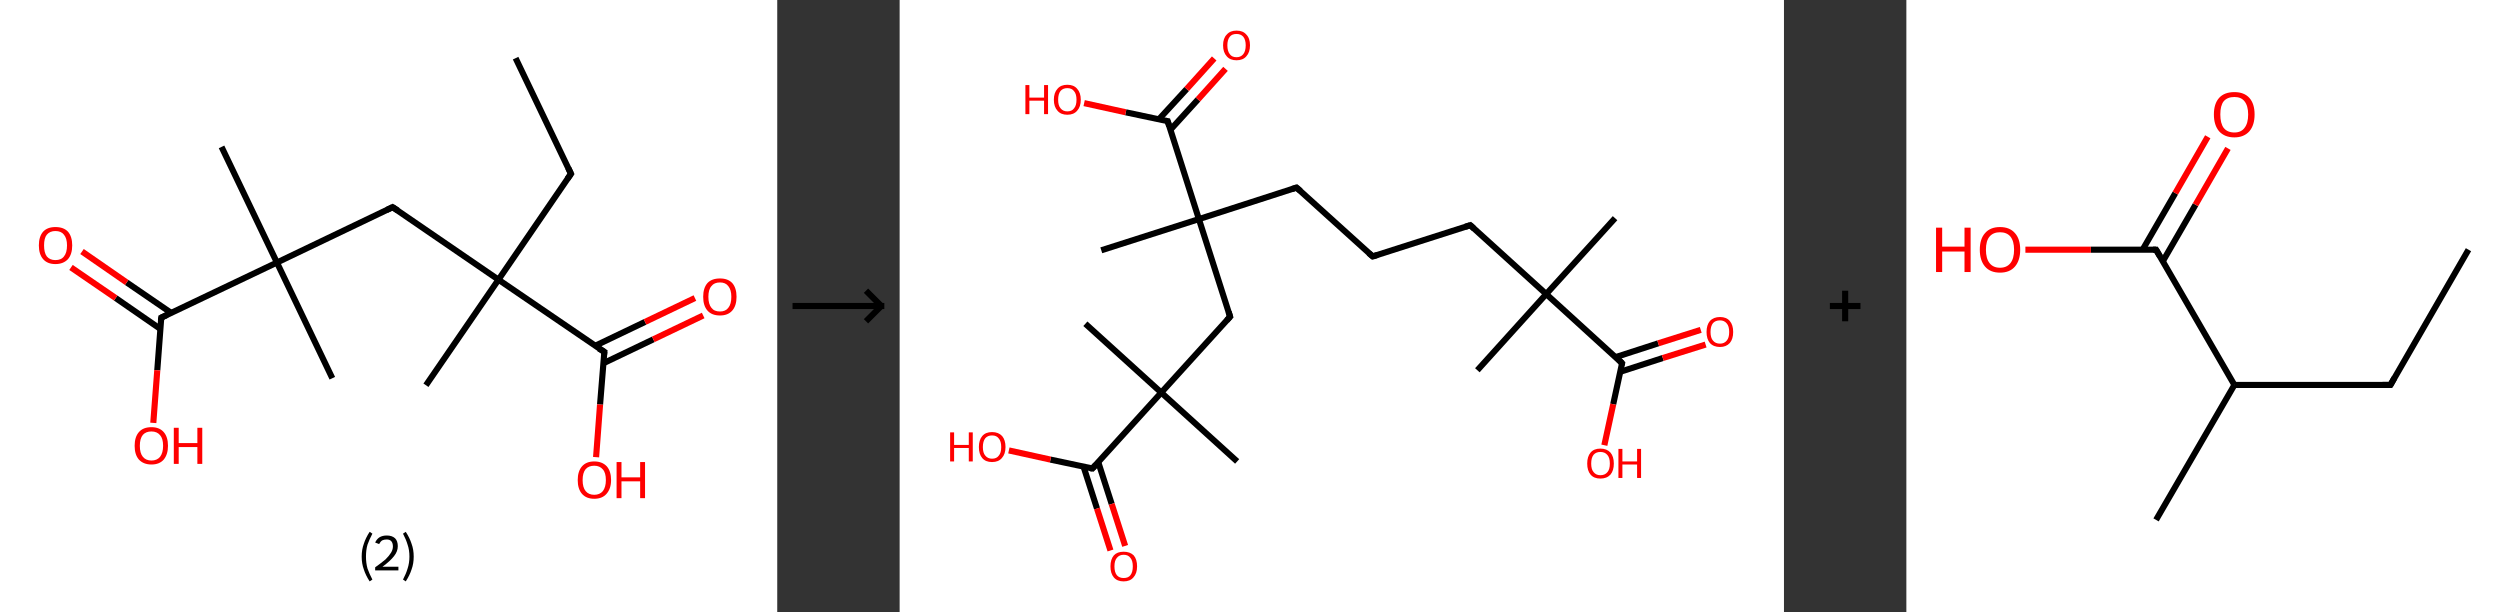 <?xml version='1.0' encoding='ASCII' standalone='yes'?>
<svg xmlns="http://www.w3.org/2000/svg" xmlns:xlink="http://www.w3.org/1999/xlink" version="1.1" width="817.0px" viewBox="0 0 817.0 200.0" height="200.0px">
  <rect x="0" y="0" width="817.0" height="200.0" fill="#333333" stroke="none"/>
  <g>
    <g transform="translate(0, 0) scale(1 1) "><!-- END OF HEADER -->
<rect style="opacity:1.0;fill:#FFFFFF;stroke:none" width="254.0" height="200.0" x="0.0" y="0.0"> </rect>
<path class="bond-0 atom-0 atom-1" d="M 168.5,19.0 L 186.6,56.8" style="fill:none;fill-rule:evenodd;stroke:#000000;stroke-width:2.0px;stroke-linecap:butt;stroke-linejoin:miter;stroke-opacity:1"/>
<path class="bond-1 atom-1 atom-2" d="M 186.6,56.8 L 162.9,91.4" style="fill:none;fill-rule:evenodd;stroke:#000000;stroke-width:2.0px;stroke-linecap:butt;stroke-linejoin:miter;stroke-opacity:1"/>
<path class="bond-2 atom-2 atom-3" d="M 162.9,91.4 L 139.2,125.9" style="fill:none;fill-rule:evenodd;stroke:#000000;stroke-width:2.0px;stroke-linecap:butt;stroke-linejoin:miter;stroke-opacity:1"/>
<path class="bond-3 atom-2 atom-4" d="M 162.9,91.4 L 128.3,67.7" style="fill:none;fill-rule:evenodd;stroke:#000000;stroke-width:2.0px;stroke-linecap:butt;stroke-linejoin:miter;stroke-opacity:1"/>
<path class="bond-4 atom-4 atom-5" d="M 128.3,67.7 L 90.5,85.8" style="fill:none;fill-rule:evenodd;stroke:#000000;stroke-width:2.0px;stroke-linecap:butt;stroke-linejoin:miter;stroke-opacity:1"/>
<path class="bond-5 atom-5 atom-6" d="M 90.5,85.8 L 108.6,123.6" style="fill:none;fill-rule:evenodd;stroke:#000000;stroke-width:2.0px;stroke-linecap:butt;stroke-linejoin:miter;stroke-opacity:1"/>
<path class="bond-6 atom-5 atom-7" d="M 90.5,85.8 L 72.4,48.0" style="fill:none;fill-rule:evenodd;stroke:#000000;stroke-width:2.0px;stroke-linecap:butt;stroke-linejoin:miter;stroke-opacity:1"/>
<path class="bond-7 atom-5 atom-8" d="M 90.5,85.8 L 52.7,103.8" style="fill:none;fill-rule:evenodd;stroke:#000000;stroke-width:2.0px;stroke-linecap:butt;stroke-linejoin:miter;stroke-opacity:1"/>
<path class="bond-8 atom-8 atom-9" d="M 56.0,102.3 L 41.4,92.3" style="fill:none;fill-rule:evenodd;stroke:#000000;stroke-width:2.0px;stroke-linecap:butt;stroke-linejoin:miter;stroke-opacity:1"/>
<path class="bond-8 atom-8 atom-9" d="M 41.4,92.3 L 26.8,82.2" style="fill:none;fill-rule:evenodd;stroke:#FF0000;stroke-width:2.0px;stroke-linecap:butt;stroke-linejoin:miter;stroke-opacity:1"/>
<path class="bond-8 atom-8 atom-9" d="M 52.4,107.5 L 37.8,97.4" style="fill:none;fill-rule:evenodd;stroke:#000000;stroke-width:2.0px;stroke-linecap:butt;stroke-linejoin:miter;stroke-opacity:1"/>
<path class="bond-8 atom-8 atom-9" d="M 37.8,97.4 L 23.2,87.4" style="fill:none;fill-rule:evenodd;stroke:#FF0000;stroke-width:2.0px;stroke-linecap:butt;stroke-linejoin:miter;stroke-opacity:1"/>
<path class="bond-9 atom-8 atom-10" d="M 52.7,103.8 L 51.4,121.0" style="fill:none;fill-rule:evenodd;stroke:#000000;stroke-width:2.0px;stroke-linecap:butt;stroke-linejoin:miter;stroke-opacity:1"/>
<path class="bond-9 atom-8 atom-10" d="M 51.4,121.0 L 50.1,138.2" style="fill:none;fill-rule:evenodd;stroke:#FF0000;stroke-width:2.0px;stroke-linecap:butt;stroke-linejoin:miter;stroke-opacity:1"/>
<path class="bond-10 atom-2 atom-11" d="M 162.9,91.4 L 197.5,115.0" style="fill:none;fill-rule:evenodd;stroke:#000000;stroke-width:2.0px;stroke-linecap:butt;stroke-linejoin:miter;stroke-opacity:1"/>
<path class="bond-11 atom-11 atom-12" d="M 197.2,118.7 L 213.5,110.9" style="fill:none;fill-rule:evenodd;stroke:#000000;stroke-width:2.0px;stroke-linecap:butt;stroke-linejoin:miter;stroke-opacity:1"/>
<path class="bond-11 atom-11 atom-12" d="M 213.5,110.9 L 229.8,103.1" style="fill:none;fill-rule:evenodd;stroke:#FF0000;stroke-width:2.0px;stroke-linecap:butt;stroke-linejoin:miter;stroke-opacity:1"/>
<path class="bond-11 atom-11 atom-12" d="M 194.5,113.0 L 210.8,105.2" style="fill:none;fill-rule:evenodd;stroke:#000000;stroke-width:2.0px;stroke-linecap:butt;stroke-linejoin:miter;stroke-opacity:1"/>
<path class="bond-11 atom-11 atom-12" d="M 210.8,105.2 L 227.1,97.4" style="fill:none;fill-rule:evenodd;stroke:#FF0000;stroke-width:2.0px;stroke-linecap:butt;stroke-linejoin:miter;stroke-opacity:1"/>
<path class="bond-12 atom-11 atom-13" d="M 197.5,115.0 L 196.1,132.2" style="fill:none;fill-rule:evenodd;stroke:#000000;stroke-width:2.0px;stroke-linecap:butt;stroke-linejoin:miter;stroke-opacity:1"/>
<path class="bond-12 atom-11 atom-13" d="M 196.1,132.2 L 194.8,149.4" style="fill:none;fill-rule:evenodd;stroke:#FF0000;stroke-width:2.0px;stroke-linecap:butt;stroke-linejoin:miter;stroke-opacity:1"/>
<path d="M 185.7,54.9 L 186.6,56.8 L 185.4,58.5" style="fill:none;stroke:#000000;stroke-width:2.0px;stroke-linecap:butt;stroke-linejoin:miter;stroke-opacity:1;"/>
<path d="M 130.0,68.8 L 128.3,67.7 L 126.4,68.6" style="fill:none;stroke:#000000;stroke-width:2.0px;stroke-linecap:butt;stroke-linejoin:miter;stroke-opacity:1;"/>
<path d="M 54.6,102.9 L 52.7,103.8 L 52.6,104.7" style="fill:none;stroke:#000000;stroke-width:2.0px;stroke-linecap:butt;stroke-linejoin:miter;stroke-opacity:1;"/>
<path d="M 195.7,113.9 L 197.5,115.0 L 197.4,115.9" style="fill:none;stroke:#000000;stroke-width:2.0px;stroke-linecap:butt;stroke-linejoin:miter;stroke-opacity:1;"/>
<path class="atom-9" d="M 12.7 80.2 Q 12.7 77.3, 14.1 75.7 Q 15.5 74.2, 18.1 74.2 Q 20.8 74.2, 22.2 75.7 Q 23.6 77.3, 23.6 80.2 Q 23.6 83.1, 22.2 84.7 Q 20.7 86.3, 18.1 86.3 Q 15.5 86.3, 14.1 84.7 Q 12.7 83.1, 12.7 80.2 M 18.1 85.0 Q 20.0 85.0, 20.9 83.8 Q 21.9 82.6, 21.9 80.2 Q 21.9 77.9, 20.9 76.7 Q 20.0 75.5, 18.1 75.5 Q 16.3 75.5, 15.3 76.7 Q 14.4 77.8, 14.4 80.2 Q 14.4 82.6, 15.3 83.8 Q 16.3 85.0, 18.1 85.0 " fill="#FF0000"/>
<path class="atom-10" d="M 44.0 145.7 Q 44.0 142.8, 45.4 141.2 Q 46.8 139.6, 49.5 139.6 Q 52.1 139.6, 53.5 141.2 Q 54.9 142.8, 54.9 145.7 Q 54.9 148.5, 53.5 150.2 Q 52.1 151.8, 49.5 151.8 Q 46.9 151.8, 45.4 150.2 Q 44.0 148.6, 44.0 145.7 M 49.5 150.5 Q 51.3 150.5, 52.3 149.3 Q 53.3 148.0, 53.3 145.7 Q 53.3 143.3, 52.3 142.2 Q 51.3 141.0, 49.5 141.0 Q 47.7 141.0, 46.7 142.1 Q 45.7 143.3, 45.7 145.7 Q 45.7 148.1, 46.7 149.3 Q 47.7 150.5, 49.5 150.5 " fill="#FF0000"/>
<path class="atom-10" d="M 56.8 139.8 L 58.4 139.8 L 58.4 144.8 L 64.5 144.8 L 64.5 139.8 L 66.1 139.8 L 66.1 151.6 L 64.5 151.6 L 64.5 146.1 L 58.4 146.1 L 58.4 151.6 L 56.8 151.6 L 56.8 139.8 " fill="#FF0000"/>
<path class="atom-12" d="M 229.8 97.0 Q 229.8 94.1, 231.2 92.5 Q 232.6 91.0, 235.3 91.0 Q 237.9 91.0, 239.3 92.5 Q 240.7 94.1, 240.7 97.0 Q 240.7 99.9, 239.3 101.5 Q 237.9 103.1, 235.3 103.1 Q 232.6 103.1, 231.2 101.5 Q 229.8 99.9, 229.8 97.0 M 235.3 101.8 Q 237.1 101.8, 238.0 100.6 Q 239.0 99.4, 239.0 97.0 Q 239.0 94.7, 238.0 93.5 Q 237.1 92.3, 235.3 92.3 Q 233.4 92.3, 232.5 93.5 Q 231.5 94.6, 231.5 97.0 Q 231.5 99.4, 232.5 100.6 Q 233.4 101.8, 235.3 101.8 " fill="#FF0000"/>
<path class="atom-13" d="M 188.8 156.9 Q 188.8 154.0, 190.2 152.4 Q 191.6 150.8, 194.2 150.8 Q 196.8 150.8, 198.3 152.4 Q 199.7 154.0, 199.7 156.9 Q 199.7 159.7, 198.2 161.4 Q 196.8 163.0, 194.2 163.0 Q 191.6 163.0, 190.2 161.4 Q 188.8 159.8, 188.8 156.9 M 194.2 161.7 Q 196.0 161.7, 197.0 160.5 Q 198.0 159.2, 198.0 156.9 Q 198.0 154.5, 197.0 153.4 Q 196.0 152.2, 194.2 152.2 Q 192.4 152.2, 191.4 153.3 Q 190.4 154.5, 190.4 156.9 Q 190.4 159.3, 191.4 160.5 Q 192.4 161.7, 194.2 161.7 " fill="#FF0000"/>
<path class="atom-13" d="M 201.5 151.0 L 203.1 151.0 L 203.1 156.0 L 209.2 156.0 L 209.2 151.0 L 210.8 151.0 L 210.8 162.8 L 209.2 162.8 L 209.2 157.3 L 203.1 157.3 L 203.1 162.8 L 201.5 162.8 L 201.5 151.0 " fill="#FF0000"/>
<path class="legend" d="M 118.2 181.9 Q 118.2 179.6, 118.9 177.7 Q 119.5 175.8, 120.8 173.8 L 121.7 174.4 Q 120.7 176.3, 120.1 178.0 Q 119.6 179.7, 119.6 181.9 Q 119.6 184.0, 120.1 185.8 Q 120.7 187.5, 121.7 189.4 L 120.8 190.0 Q 119.5 188.0, 118.9 186.1 Q 118.2 184.2, 118.2 181.9 " fill="#000000"/>
<path class="legend" d="M 122.6 177.3 Q 123.1 176.2, 124.0 175.6 Q 125.0 175.0, 126.4 175.0 Q 128.1 175.0, 129.1 175.9 Q 130.0 176.8, 130.0 178.5 Q 130.0 180.2, 128.8 181.7 Q 127.6 183.3, 125.0 185.2 L 130.2 185.2 L 130.2 186.4 L 122.6 186.4 L 122.6 185.4 Q 124.7 183.9, 126.0 182.8 Q 127.2 181.6, 127.8 180.6 Q 128.4 179.6, 128.4 178.6 Q 128.4 177.5, 127.9 176.9 Q 127.4 176.3, 126.4 176.3 Q 125.5 176.3, 124.9 176.6 Q 124.3 177.0, 123.9 177.8 L 122.6 177.3 " fill="#000000"/>
<path class="legend" d="M 135.2 181.9 Q 135.2 184.2, 134.5 186.1 Q 133.9 188.0, 132.6 190.0 L 131.7 189.4 Q 132.7 187.5, 133.2 185.8 Q 133.8 184.0, 133.8 181.9 Q 133.8 179.7, 133.2 178.0 Q 132.7 176.3, 131.7 174.4 L 132.6 173.8 Q 133.9 175.8, 134.5 177.7 Q 135.2 179.6, 135.2 181.9 " fill="#000000"/>
</g>
    <g transform="translate(254, 0) scale(1 1) "><line x1="5" y1="100" x2="35" y2="100" style="stroke:rgb(0,0,0);stroke-width:2"/>
  <line x1="34" y1="100" x2="29" y2="95" style="stroke:rgb(0,0,0);stroke-width:2"/>
  <line x1="34" y1="100" x2="29" y2="105" style="stroke:rgb(0,0,0);stroke-width:2"/>
</g>
    <g transform="translate(294.0, 0) scale(1 1) "><!-- END OF HEADER -->
<rect style="opacity:1.0;fill:#FFFFFF;stroke:none" width="289.0" height="200.0" x="0.0" y="0.0"> </rect>
<path class="bond-0 atom-0 atom-1" d="M 233.8,71.3 L 211.3,96.1" style="fill:none;fill-rule:evenodd;stroke:#000000;stroke-width:2.0px;stroke-linecap:butt;stroke-linejoin:miter;stroke-opacity:1"/>
<path class="bond-1 atom-1 atom-2" d="M 211.3,96.1 L 188.8,121.0" style="fill:none;fill-rule:evenodd;stroke:#000000;stroke-width:2.0px;stroke-linecap:butt;stroke-linejoin:miter;stroke-opacity:1"/>
<path class="bond-2 atom-1 atom-3" d="M 211.3,96.1 L 186.5,73.6" style="fill:none;fill-rule:evenodd;stroke:#000000;stroke-width:2.0px;stroke-linecap:butt;stroke-linejoin:miter;stroke-opacity:1"/>
<path class="bond-3 atom-3 atom-4" d="M 186.5,73.6 L 154.6,83.8" style="fill:none;fill-rule:evenodd;stroke:#000000;stroke-width:2.0px;stroke-linecap:butt;stroke-linejoin:miter;stroke-opacity:1"/>
<path class="bond-4 atom-4 atom-5" d="M 154.6,83.8 L 129.7,61.3" style="fill:none;fill-rule:evenodd;stroke:#000000;stroke-width:2.0px;stroke-linecap:butt;stroke-linejoin:miter;stroke-opacity:1"/>
<path class="bond-5 atom-5 atom-6" d="M 129.7,61.3 L 97.8,71.6" style="fill:none;fill-rule:evenodd;stroke:#000000;stroke-width:2.0px;stroke-linecap:butt;stroke-linejoin:miter;stroke-opacity:1"/>
<path class="bond-6 atom-6 atom-7" d="M 97.8,71.6 L 65.9,81.8" style="fill:none;fill-rule:evenodd;stroke:#000000;stroke-width:2.0px;stroke-linecap:butt;stroke-linejoin:miter;stroke-opacity:1"/>
<path class="bond-7 atom-6 atom-8" d="M 97.8,71.6 L 108.0,103.5" style="fill:none;fill-rule:evenodd;stroke:#000000;stroke-width:2.0px;stroke-linecap:butt;stroke-linejoin:miter;stroke-opacity:1"/>
<path class="bond-8 atom-8 atom-9" d="M 108.0,103.5 L 85.5,128.3" style="fill:none;fill-rule:evenodd;stroke:#000000;stroke-width:2.0px;stroke-linecap:butt;stroke-linejoin:miter;stroke-opacity:1"/>
<path class="bond-9 atom-9 atom-10" d="M 85.5,128.3 L 60.7,105.8" style="fill:none;fill-rule:evenodd;stroke:#000000;stroke-width:2.0px;stroke-linecap:butt;stroke-linejoin:miter;stroke-opacity:1"/>
<path class="bond-10 atom-9 atom-11" d="M 85.5,128.3 L 110.3,150.8" style="fill:none;fill-rule:evenodd;stroke:#000000;stroke-width:2.0px;stroke-linecap:butt;stroke-linejoin:miter;stroke-opacity:1"/>
<path class="bond-11 atom-9 atom-12" d="M 85.5,128.3 L 63.0,153.1" style="fill:none;fill-rule:evenodd;stroke:#000000;stroke-width:2.0px;stroke-linecap:butt;stroke-linejoin:miter;stroke-opacity:1"/>
<path class="bond-12 atom-12 atom-13" d="M 60.1,152.5 L 64.5,166.2" style="fill:none;fill-rule:evenodd;stroke:#000000;stroke-width:2.0px;stroke-linecap:butt;stroke-linejoin:miter;stroke-opacity:1"/>
<path class="bond-12 atom-12 atom-13" d="M 64.5,166.2 L 68.9,179.9" style="fill:none;fill-rule:evenodd;stroke:#FF0000;stroke-width:2.0px;stroke-linecap:butt;stroke-linejoin:miter;stroke-opacity:1"/>
<path class="bond-12 atom-12 atom-13" d="M 64.9,151.0 L 69.3,164.7" style="fill:none;fill-rule:evenodd;stroke:#000000;stroke-width:2.0px;stroke-linecap:butt;stroke-linejoin:miter;stroke-opacity:1"/>
<path class="bond-12 atom-12 atom-13" d="M 69.3,164.7 L 73.7,178.4" style="fill:none;fill-rule:evenodd;stroke:#FF0000;stroke-width:2.0px;stroke-linecap:butt;stroke-linejoin:miter;stroke-opacity:1"/>
<path class="bond-13 atom-12 atom-14" d="M 63.0,153.1 L 49.3,150.2" style="fill:none;fill-rule:evenodd;stroke:#000000;stroke-width:2.0px;stroke-linecap:butt;stroke-linejoin:miter;stroke-opacity:1"/>
<path class="bond-13 atom-12 atom-14" d="M 49.3,150.2 L 35.7,147.2" style="fill:none;fill-rule:evenodd;stroke:#FF0000;stroke-width:2.0px;stroke-linecap:butt;stroke-linejoin:miter;stroke-opacity:1"/>
<path class="bond-14 atom-6 atom-15" d="M 97.8,71.6 L 87.6,39.6" style="fill:none;fill-rule:evenodd;stroke:#000000;stroke-width:2.0px;stroke-linecap:butt;stroke-linejoin:miter;stroke-opacity:1"/>
<path class="bond-15 atom-15 atom-16" d="M 88.5,42.4 L 97.5,32.5" style="fill:none;fill-rule:evenodd;stroke:#000000;stroke-width:2.0px;stroke-linecap:butt;stroke-linejoin:miter;stroke-opacity:1"/>
<path class="bond-15 atom-15 atom-16" d="M 97.5,32.5 L 106.5,22.5" style="fill:none;fill-rule:evenodd;stroke:#FF0000;stroke-width:2.0px;stroke-linecap:butt;stroke-linejoin:miter;stroke-opacity:1"/>
<path class="bond-15 atom-15 atom-16" d="M 84.7,39.0 L 93.8,29.1" style="fill:none;fill-rule:evenodd;stroke:#000000;stroke-width:2.0px;stroke-linecap:butt;stroke-linejoin:miter;stroke-opacity:1"/>
<path class="bond-15 atom-15 atom-16" d="M 93.8,29.1 L 102.8,19.1" style="fill:none;fill-rule:evenodd;stroke:#FF0000;stroke-width:2.0px;stroke-linecap:butt;stroke-linejoin:miter;stroke-opacity:1"/>
<path class="bond-16 atom-15 atom-17" d="M 87.6,39.6 L 73.9,36.7" style="fill:none;fill-rule:evenodd;stroke:#000000;stroke-width:2.0px;stroke-linecap:butt;stroke-linejoin:miter;stroke-opacity:1"/>
<path class="bond-16 atom-15 atom-17" d="M 73.9,36.7 L 60.3,33.7" style="fill:none;fill-rule:evenodd;stroke:#FF0000;stroke-width:2.0px;stroke-linecap:butt;stroke-linejoin:miter;stroke-opacity:1"/>
<path class="bond-17 atom-1 atom-18" d="M 211.3,96.1 L 236.1,118.7" style="fill:none;fill-rule:evenodd;stroke:#000000;stroke-width:2.0px;stroke-linecap:butt;stroke-linejoin:miter;stroke-opacity:1"/>
<path class="bond-18 atom-18 atom-19" d="M 235.5,121.5 L 249.4,117.0" style="fill:none;fill-rule:evenodd;stroke:#000000;stroke-width:2.0px;stroke-linecap:butt;stroke-linejoin:miter;stroke-opacity:1"/>
<path class="bond-18 atom-18 atom-19" d="M 249.4,117.0 L 263.4,112.6" style="fill:none;fill-rule:evenodd;stroke:#FF0000;stroke-width:2.0px;stroke-linecap:butt;stroke-linejoin:miter;stroke-opacity:1"/>
<path class="bond-18 atom-18 atom-19" d="M 234.0,116.7 L 247.9,112.2" style="fill:none;fill-rule:evenodd;stroke:#000000;stroke-width:2.0px;stroke-linecap:butt;stroke-linejoin:miter;stroke-opacity:1"/>
<path class="bond-18 atom-18 atom-19" d="M 247.9,112.2 L 261.8,107.8" style="fill:none;fill-rule:evenodd;stroke:#FF0000;stroke-width:2.0px;stroke-linecap:butt;stroke-linejoin:miter;stroke-opacity:1"/>
<path class="bond-19 atom-18 atom-20" d="M 236.1,118.7 L 233.2,132.1" style="fill:none;fill-rule:evenodd;stroke:#000000;stroke-width:2.0px;stroke-linecap:butt;stroke-linejoin:miter;stroke-opacity:1"/>
<path class="bond-19 atom-18 atom-20" d="M 233.2,132.1 L 230.3,145.5" style="fill:none;fill-rule:evenodd;stroke:#FF0000;stroke-width:2.0px;stroke-linecap:butt;stroke-linejoin:miter;stroke-opacity:1"/>
<path d="M 187.7,74.7 L 186.5,73.6 L 184.9,74.1" style="fill:none;stroke:#000000;stroke-width:2.0px;stroke-linecap:butt;stroke-linejoin:miter;stroke-opacity:1;"/>
<path d="M 156.2,83.3 L 154.6,83.8 L 153.3,82.7" style="fill:none;stroke:#000000;stroke-width:2.0px;stroke-linecap:butt;stroke-linejoin:miter;stroke-opacity:1;"/>
<path d="M 131.0,62.4 L 129.7,61.3 L 128.1,61.8" style="fill:none;stroke:#000000;stroke-width:2.0px;stroke-linecap:butt;stroke-linejoin:miter;stroke-opacity:1;"/>
<path d="M 107.5,101.9 L 108.0,103.5 L 106.9,104.7" style="fill:none;stroke:#000000;stroke-width:2.0px;stroke-linecap:butt;stroke-linejoin:miter;stroke-opacity:1;"/>
<path d="M 64.1,151.9 L 63.0,153.1 L 62.3,153.0" style="fill:none;stroke:#000000;stroke-width:2.0px;stroke-linecap:butt;stroke-linejoin:miter;stroke-opacity:1;"/>
<path d="M 88.1,41.2 L 87.6,39.6 L 86.9,39.5" style="fill:none;stroke:#000000;stroke-width:2.0px;stroke-linecap:butt;stroke-linejoin:miter;stroke-opacity:1;"/>
<path d="M 234.9,117.5 L 236.1,118.7 L 236.0,119.3" style="fill:none;stroke:#000000;stroke-width:2.0px;stroke-linecap:butt;stroke-linejoin:miter;stroke-opacity:1;"/>
<path class="atom-13" d="M 68.9 185.1 Q 68.9 182.8, 70.0 181.5 Q 71.1 180.3, 73.2 180.3 Q 75.3 180.3, 76.5 181.5 Q 77.6 182.8, 77.6 185.1 Q 77.6 187.4, 76.4 188.7 Q 75.3 190.0, 73.2 190.0 Q 71.1 190.0, 70.0 188.7 Q 68.9 187.4, 68.9 185.1 M 73.2 188.9 Q 74.7 188.9, 75.4 188.0 Q 76.2 187.0, 76.2 185.1 Q 76.2 183.2, 75.4 182.3 Q 74.7 181.3, 73.2 181.3 Q 71.8 181.3, 71.0 182.3 Q 70.2 183.2, 70.2 185.1 Q 70.2 187.0, 71.0 188.0 Q 71.8 188.9, 73.2 188.9 " fill="#FF0000"/>
<path class="atom-14" d="M 16.5 141.3 L 17.8 141.3 L 17.8 145.4 L 22.6 145.4 L 22.6 141.3 L 23.9 141.3 L 23.9 150.8 L 22.6 150.8 L 22.6 146.4 L 17.8 146.4 L 17.8 150.8 L 16.5 150.8 L 16.5 141.3 " fill="#FF0000"/>
<path class="atom-14" d="M 25.9 146.1 Q 25.9 143.8, 27.0 142.5 Q 28.1 141.2, 30.2 141.2 Q 32.3 141.2, 33.5 142.5 Q 34.6 143.8, 34.6 146.1 Q 34.6 148.4, 33.4 149.7 Q 32.3 151.0, 30.2 151.0 Q 28.1 151.0, 27.0 149.7 Q 25.9 148.4, 25.9 146.1 M 30.2 149.9 Q 31.7 149.9, 32.4 148.9 Q 33.2 148.0, 33.2 146.1 Q 33.2 144.2, 32.4 143.3 Q 31.7 142.3, 30.2 142.3 Q 28.8 142.3, 28.0 143.2 Q 27.2 144.2, 27.2 146.1 Q 27.2 148.0, 28.0 148.9 Q 28.8 149.9, 30.2 149.9 " fill="#FF0000"/>
<path class="atom-16" d="M 105.7 14.8 Q 105.7 12.5, 106.9 11.3 Q 108.0 10.0, 110.1 10.0 Q 112.2 10.0, 113.3 11.3 Q 114.5 12.5, 114.5 14.8 Q 114.5 17.1, 113.3 18.4 Q 112.2 19.7, 110.1 19.7 Q 108.0 19.7, 106.9 18.4 Q 105.7 17.1, 105.7 14.8 M 110.1 18.7 Q 111.5 18.7, 112.3 17.7 Q 113.1 16.7, 113.1 14.8 Q 113.1 13.0, 112.3 12.0 Q 111.5 11.1, 110.1 11.1 Q 108.6 11.1, 107.9 12.0 Q 107.1 13.0, 107.1 14.8 Q 107.1 16.7, 107.9 17.7 Q 108.6 18.7, 110.1 18.7 " fill="#FF0000"/>
<path class="atom-17" d="M 41.1 27.8 L 42.4 27.8 L 42.4 31.9 L 47.2 31.9 L 47.2 27.8 L 48.5 27.8 L 48.5 37.3 L 47.2 37.3 L 47.2 32.9 L 42.4 32.9 L 42.4 37.3 L 41.1 37.3 L 41.1 27.8 " fill="#FF0000"/>
<path class="atom-17" d="M 50.4 32.6 Q 50.4 30.3, 51.6 29.0 Q 52.7 27.7, 54.8 27.7 Q 56.9 27.7, 58.0 29.0 Q 59.2 30.3, 59.2 32.6 Q 59.2 34.9, 58.0 36.2 Q 56.9 37.5, 54.8 37.5 Q 52.7 37.5, 51.6 36.2 Q 50.4 34.9, 50.4 32.6 M 54.8 36.4 Q 56.3 36.4, 57.0 35.4 Q 57.8 34.5, 57.8 32.6 Q 57.8 30.7, 57.0 29.8 Q 56.3 28.8, 54.8 28.8 Q 53.4 28.8, 52.6 29.7 Q 51.8 30.7, 51.8 32.6 Q 51.8 34.5, 52.6 35.4 Q 53.4 36.4, 54.8 36.4 " fill="#FF0000"/>
<path class="atom-19" d="M 263.7 108.5 Q 263.7 106.2, 264.8 104.9 Q 266.0 103.6, 268.1 103.6 Q 270.2 103.6, 271.3 104.9 Q 272.4 106.2, 272.4 108.5 Q 272.4 110.8, 271.3 112.1 Q 270.1 113.4, 268.1 113.4 Q 266.0 113.4, 264.8 112.1 Q 263.7 110.8, 263.7 108.5 M 268.1 112.3 Q 269.5 112.3, 270.3 111.3 Q 271.1 110.4, 271.1 108.5 Q 271.1 106.6, 270.3 105.7 Q 269.5 104.7, 268.1 104.7 Q 266.6 104.7, 265.8 105.6 Q 265.0 106.6, 265.0 108.5 Q 265.0 110.4, 265.8 111.3 Q 266.6 112.3, 268.1 112.3 " fill="#FF0000"/>
<path class="atom-20" d="M 224.7 151.5 Q 224.7 149.2, 225.8 147.9 Q 226.9 146.6, 229.0 146.6 Q 231.1 146.6, 232.3 147.9 Q 233.4 149.2, 233.4 151.5 Q 233.4 153.8, 232.3 155.1 Q 231.1 156.4, 229.0 156.4 Q 226.9 156.4, 225.8 155.1 Q 224.7 153.8, 224.7 151.5 M 229.0 155.3 Q 230.5 155.3, 231.3 154.3 Q 232.1 153.4, 232.1 151.5 Q 232.1 149.6, 231.3 148.7 Q 230.5 147.7, 229.0 147.7 Q 227.6 147.7, 226.8 148.6 Q 226.0 149.6, 226.0 151.5 Q 226.0 153.4, 226.8 154.3 Q 227.6 155.3, 229.0 155.3 " fill="#FF0000"/>
<path class="atom-20" d="M 234.9 146.7 L 236.2 146.7 L 236.2 150.8 L 241.0 150.8 L 241.0 146.7 L 242.3 146.7 L 242.3 156.2 L 241.0 156.2 L 241.0 151.8 L 236.2 151.8 L 236.2 156.2 L 234.9 156.2 L 234.9 146.7 " fill="#FF0000"/>
</g>
    <g transform="translate(583.0, 0) scale(1 1) "><line x1="15" y1="100" x2="25" y2="100" style="stroke:rgb(0,0,0);stroke-width:2"/>
  <line x1="20" y1="95" x2="20" y2="105" style="stroke:rgb(0,0,0);stroke-width:2"/>
</g>
    <g transform="translate(623.0, 0) scale(1 1) "><!-- END OF HEADER -->
<rect style="opacity:1.0;fill:#FFFFFF;stroke:none" width="194.0" height="200.0" x="0.0" y="0.0"> </rect>
<path class="bond-0 atom-0 atom-1" d="M 183.7,81.6 L 158.2,125.8" style="fill:none;fill-rule:evenodd;stroke:#000000;stroke-width:2.0px;stroke-linecap:butt;stroke-linejoin:miter;stroke-opacity:1"/>
<path class="bond-1 atom-1 atom-2" d="M 158.2,125.8 L 107.2,125.8" style="fill:none;fill-rule:evenodd;stroke:#000000;stroke-width:2.0px;stroke-linecap:butt;stroke-linejoin:miter;stroke-opacity:1"/>
<path class="bond-2 atom-2 atom-3" d="M 107.2,125.8 L 81.6,169.9" style="fill:none;fill-rule:evenodd;stroke:#000000;stroke-width:2.0px;stroke-linecap:butt;stroke-linejoin:miter;stroke-opacity:1"/>
<path class="bond-3 atom-2 atom-4" d="M 107.2,125.8 L 81.6,81.6" style="fill:none;fill-rule:evenodd;stroke:#000000;stroke-width:2.0px;stroke-linecap:butt;stroke-linejoin:miter;stroke-opacity:1"/>
<path class="bond-4 atom-4 atom-5" d="M 83.8,85.4 L 94.5,66.9" style="fill:none;fill-rule:evenodd;stroke:#000000;stroke-width:2.0px;stroke-linecap:butt;stroke-linejoin:miter;stroke-opacity:1"/>
<path class="bond-4 atom-4 atom-5" d="M 94.5,66.9 L 105.1,48.5" style="fill:none;fill-rule:evenodd;stroke:#FF0000;stroke-width:2.0px;stroke-linecap:butt;stroke-linejoin:miter;stroke-opacity:1"/>
<path class="bond-4 atom-4 atom-5" d="M 77.2,81.6 L 87.9,63.1" style="fill:none;fill-rule:evenodd;stroke:#000000;stroke-width:2.0px;stroke-linecap:butt;stroke-linejoin:miter;stroke-opacity:1"/>
<path class="bond-4 atom-4 atom-5" d="M 87.9,63.1 L 98.5,44.7" style="fill:none;fill-rule:evenodd;stroke:#FF0000;stroke-width:2.0px;stroke-linecap:butt;stroke-linejoin:miter;stroke-opacity:1"/>
<path class="bond-5 atom-4 atom-6" d="M 81.6,81.6 L 60.3,81.6" style="fill:none;fill-rule:evenodd;stroke:#000000;stroke-width:2.0px;stroke-linecap:butt;stroke-linejoin:miter;stroke-opacity:1"/>
<path class="bond-5 atom-4 atom-6" d="M 60.3,81.6 L 38.9,81.6" style="fill:none;fill-rule:evenodd;stroke:#FF0000;stroke-width:2.0px;stroke-linecap:butt;stroke-linejoin:miter;stroke-opacity:1"/>
<path d="M 159.5,123.5 L 158.2,125.8 L 155.6,125.8" style="fill:none;stroke:#000000;stroke-width:2.0px;stroke-linecap:butt;stroke-linejoin:miter;stroke-opacity:1;"/>
<path d="M 82.9,83.8 L 81.6,81.6 L 80.6,81.6" style="fill:none;stroke:#000000;stroke-width:2.0px;stroke-linecap:butt;stroke-linejoin:miter;stroke-opacity:1;"/>
<path class="atom-5" d="M 100.5 37.4 Q 100.5 33.9, 102.2 32.0 Q 103.9 30.1, 107.2 30.1 Q 110.4 30.1, 112.1 32.0 Q 113.8 33.9, 113.8 37.4 Q 113.8 40.9, 112.1 42.9 Q 110.3 44.9, 107.2 44.9 Q 104.0 44.9, 102.2 42.9 Q 100.5 40.9, 100.5 37.4 M 107.2 43.3 Q 109.4 43.3, 110.5 41.8 Q 111.7 40.3, 111.7 37.4 Q 111.7 34.6, 110.5 33.1 Q 109.4 31.7, 107.2 31.7 Q 104.9 31.7, 103.7 33.1 Q 102.6 34.5, 102.6 37.4 Q 102.6 40.3, 103.7 41.8 Q 104.9 43.3, 107.2 43.3 " fill="#FF0000"/>
<path class="atom-6" d="M 9.7 74.4 L 11.7 74.4 L 11.7 80.6 L 19.0 80.6 L 19.0 74.4 L 21.0 74.4 L 21.0 88.9 L 19.0 88.9 L 19.0 82.2 L 11.7 82.2 L 11.7 88.9 L 9.7 88.9 L 9.7 74.4 " fill="#FF0000"/>
<path class="atom-6" d="M 24.0 81.6 Q 24.0 78.1, 25.7 76.2 Q 27.4 74.2, 30.6 74.2 Q 33.8 74.2, 35.5 76.2 Q 37.2 78.1, 37.2 81.6 Q 37.2 85.1, 35.5 87.1 Q 33.8 89.1, 30.6 89.1 Q 27.4 89.1, 25.7 87.1 Q 24.0 85.1, 24.0 81.6 M 30.6 87.5 Q 32.8 87.5, 34.0 86.0 Q 35.2 84.5, 35.2 81.6 Q 35.2 78.8, 34.0 77.3 Q 32.8 75.9, 30.6 75.9 Q 28.4 75.9, 27.2 77.3 Q 26.0 78.7, 26.0 81.6 Q 26.0 84.5, 27.2 86.0 Q 28.4 87.5, 30.6 87.5 " fill="#FF0000"/>
</g>
  </g>
</svg>
